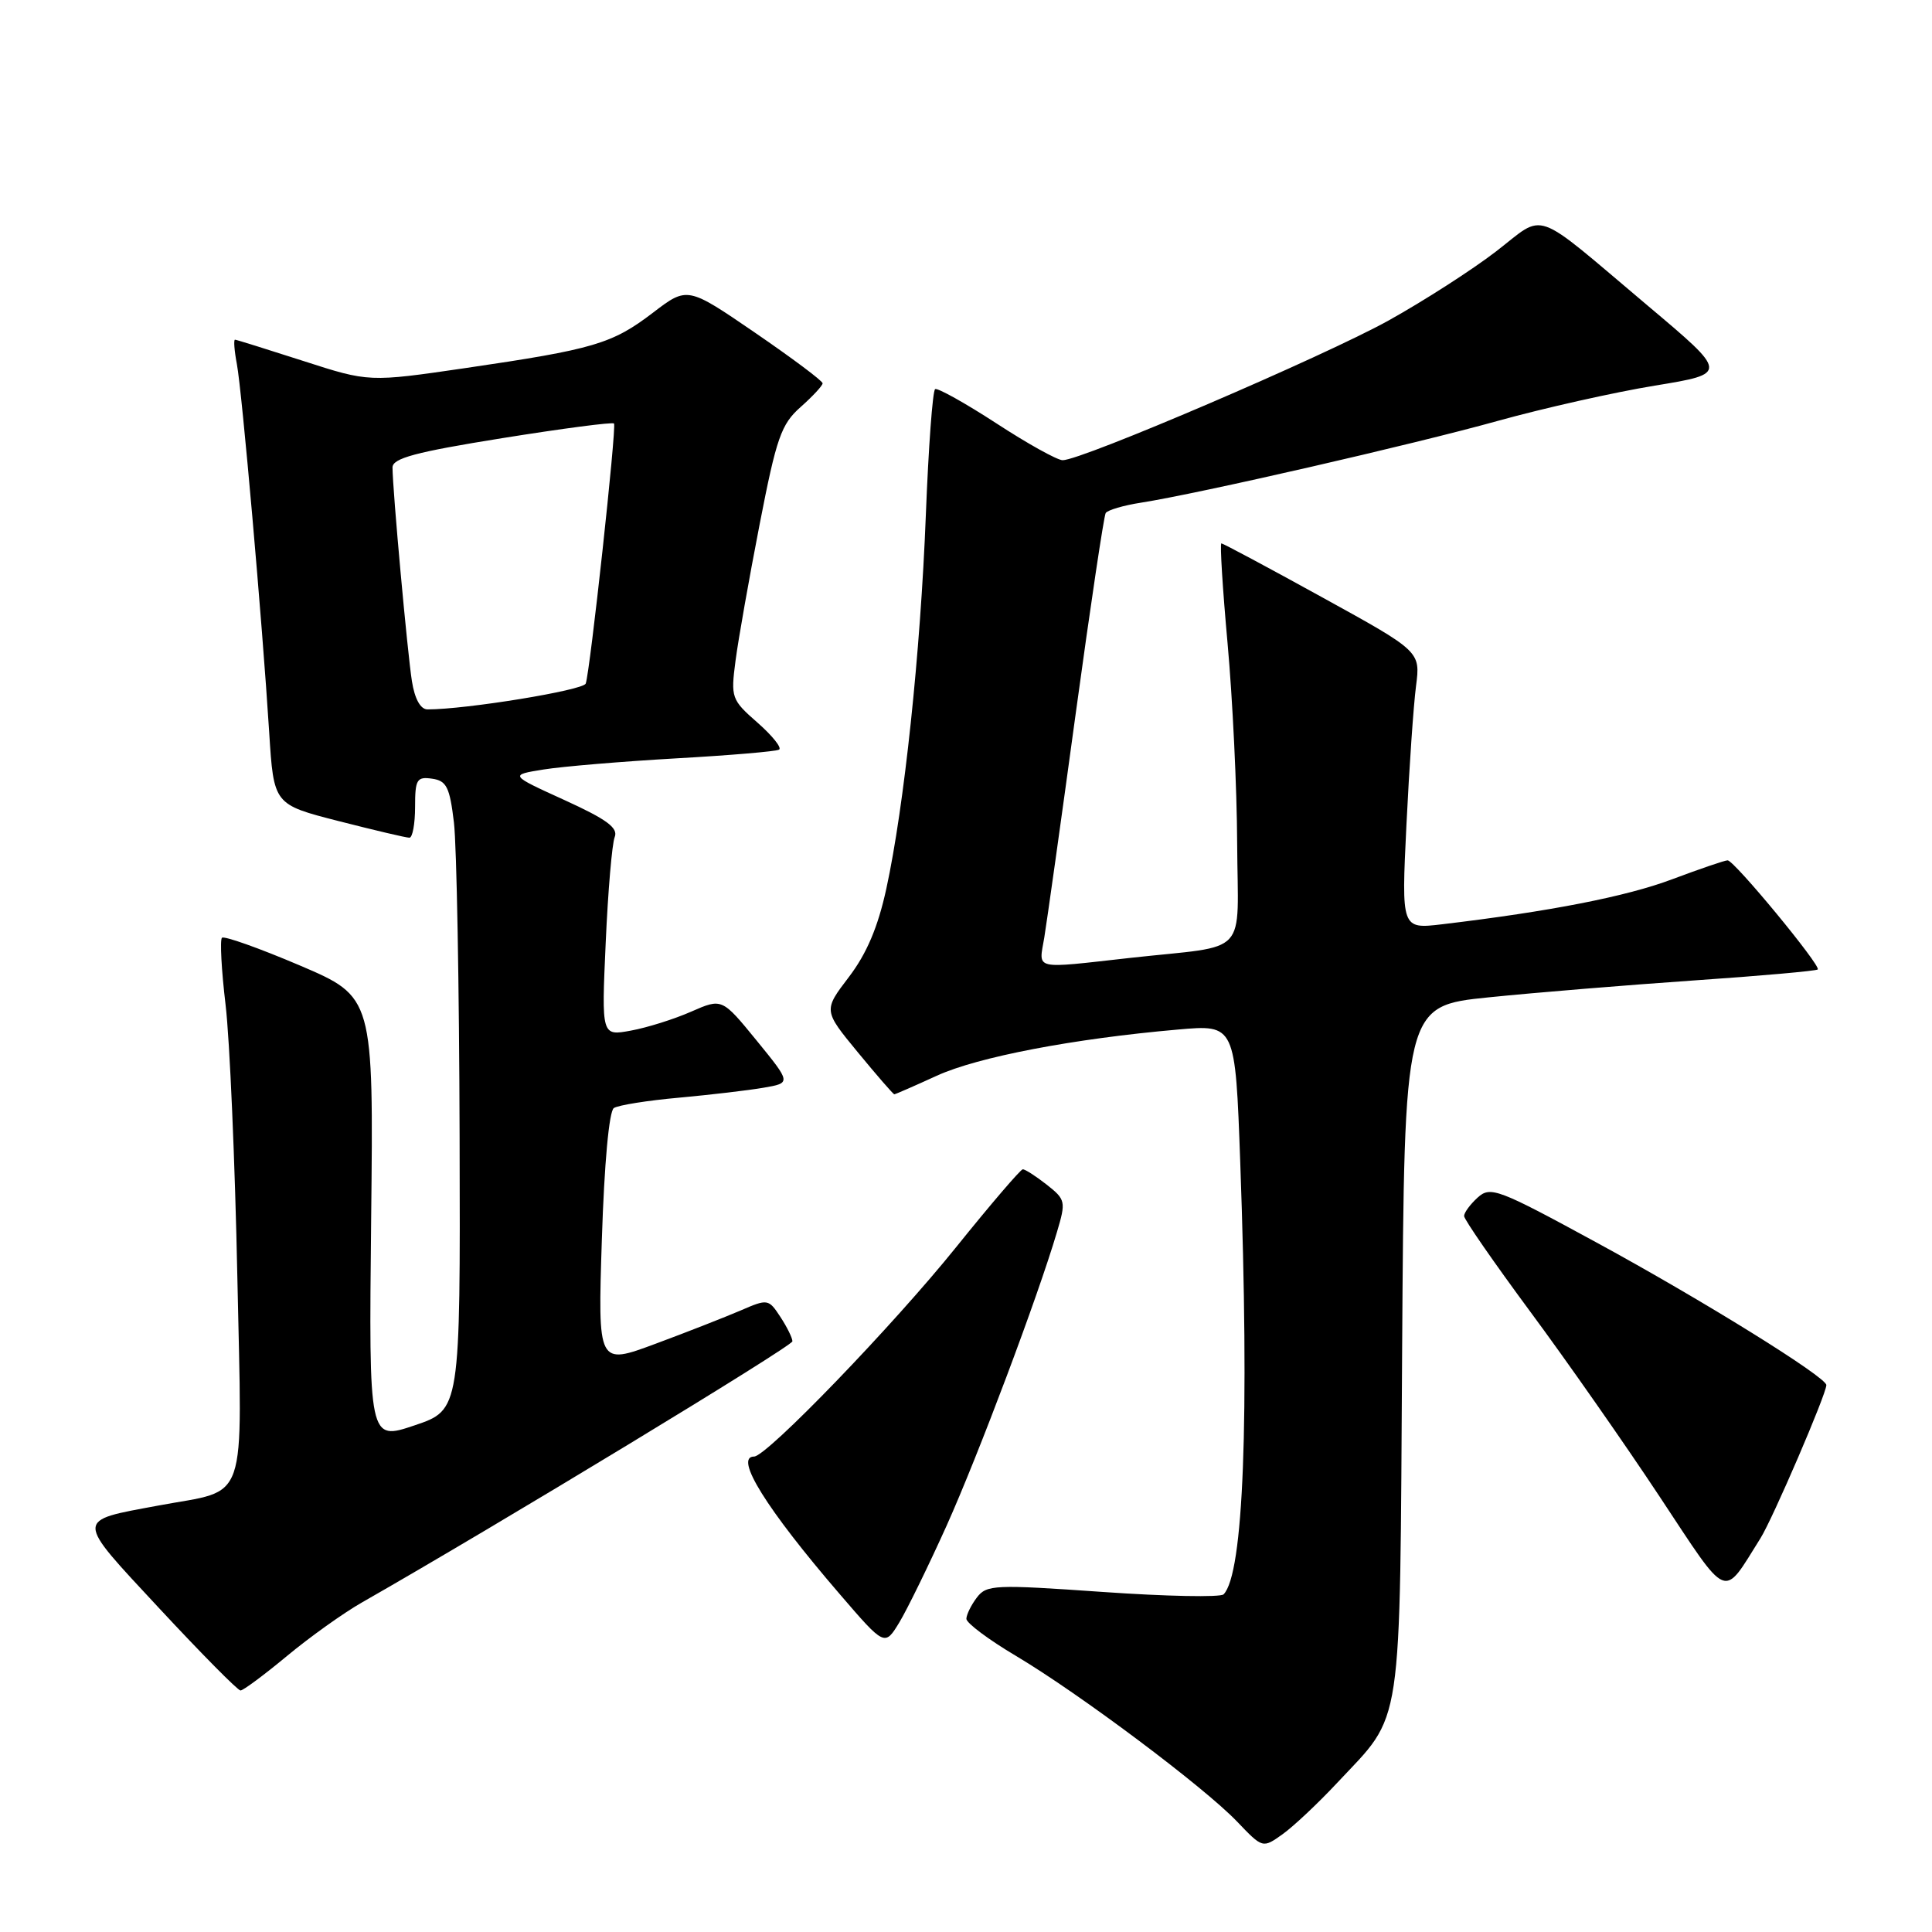 <?xml version="1.0" encoding="UTF-8" standalone="no"?>
<!DOCTYPE svg PUBLIC "-//W3C//DTD SVG 1.1//EN" "http://www.w3.org/Graphics/SVG/1.1/DTD/svg11.dtd" >
<svg xmlns="http://www.w3.org/2000/svg" xmlns:xlink="http://www.w3.org/1999/xlink" version="1.1" viewBox="0 0 256 256">
 <g >
 <path fill="currentColor"
d=" M 177.17 236.25 C 186.00 226.81 185.46 230.37 185.79 178.89 C 186.08 133.29 186.08 133.29 197.29 132.15 C 203.45 131.52 215.70 130.52 224.50 129.91 C 233.30 129.31 240.66 128.65 240.86 128.46 C 241.34 128.00 229.79 114.00 228.92 114.00 C 228.54 114.00 225.25 115.13 221.59 116.50 C 215.52 118.79 205.40 120.77 191.10 122.47 C 185.69 123.11 185.69 123.11 186.36 109.30 C 186.73 101.71 187.30 93.43 187.63 90.91 C 188.22 86.32 188.22 86.32 175.22 79.16 C 168.08 75.22 162.05 72.00 161.84 72.00 C 161.63 72.00 162.00 77.96 162.66 85.25 C 163.32 92.54 163.90 104.45 163.93 111.73 C 164.01 127.03 165.75 125.16 149.81 126.92 C 136.73 128.38 137.64 128.59 138.37 124.25 C 138.71 122.19 140.59 108.84 142.53 94.60 C 144.48 80.35 146.27 68.37 146.51 67.98 C 146.76 67.59 148.88 66.96 151.23 66.60 C 158.87 65.40 187.23 58.90 198.50 55.76 C 204.55 54.08 213.89 51.98 219.26 51.10 C 229.02 49.50 229.02 49.50 218.33 40.50 C 202.79 27.40 204.93 28.17 198.23 33.32 C 195.06 35.76 188.65 39.88 183.99 42.47 C 175.49 47.19 143.24 61.02 140.80 60.98 C 140.08 60.97 136.12 58.77 132.00 56.08 C 127.88 53.40 124.23 51.37 123.91 51.56 C 123.58 51.76 123.03 59.25 122.68 68.21 C 121.97 86.50 119.81 106.88 117.44 117.77 C 116.33 122.86 114.84 126.36 112.48 129.46 C 109.10 133.89 109.10 133.89 113.67 139.44 C 116.19 142.50 118.36 145.00 118.50 145.00 C 118.64 145.00 121.18 143.89 124.13 142.54 C 129.57 140.05 142.23 137.63 156.09 136.42 C 163.68 135.75 163.68 135.75 164.34 154.04 C 165.57 188.13 164.78 208.58 162.13 211.26 C 161.72 211.67 154.51 211.53 146.10 210.94 C 131.79 209.94 130.73 209.98 129.44 211.68 C 128.68 212.68 128.06 213.95 128.05 214.50 C 128.04 215.05 131.00 217.27 134.63 219.42 C 143.09 224.46 159.51 236.77 163.91 241.36 C 167.31 244.92 167.31 244.92 169.94 243.05 C 171.38 242.02 174.64 238.96 177.17 236.25 Z  M 38.01 219.44 C 41.03 216.93 45.52 213.72 48.00 212.31 C 65.95 202.07 105.00 178.37 105.00 177.73 C 105.00 177.29 104.28 175.83 103.40 174.49 C 101.84 172.11 101.72 172.09 98.15 173.64 C 96.14 174.50 91.06 176.50 86.85 178.06 C 79.21 180.90 79.21 180.90 79.75 164.20 C 80.07 154.14 80.71 147.23 81.34 146.82 C 81.93 146.44 85.80 145.82 89.95 145.45 C 94.10 145.07 99.15 144.48 101.17 144.13 C 104.84 143.50 104.84 143.50 100.26 137.88 C 95.67 132.26 95.67 132.26 91.58 134.05 C 89.34 135.04 85.74 136.17 83.60 136.56 C 79.70 137.28 79.70 137.28 80.26 124.89 C 80.56 118.08 81.10 111.79 81.45 110.92 C 81.94 109.70 80.40 108.57 74.79 106.01 C 67.50 102.69 67.50 102.69 72.04 101.96 C 74.54 101.56 82.41 100.90 89.54 100.49 C 96.67 100.09 102.83 99.57 103.23 99.33 C 103.63 99.10 102.35 97.49 100.38 95.76 C 96.91 92.72 96.82 92.44 97.46 87.56 C 97.82 84.78 99.26 76.65 100.65 69.50 C 102.89 57.98 103.51 56.21 106.09 53.93 C 107.69 52.51 109.00 51.10 109.00 50.79 C 109.00 50.47 104.97 47.46 100.04 44.08 C 91.08 37.95 91.08 37.95 86.50 41.45 C 81.11 45.56 78.69 46.28 61.69 48.77 C 48.89 50.64 48.89 50.64 40.19 47.83 C 35.41 46.29 31.34 45.02 31.14 45.01 C 30.94 45.01 31.05 46.47 31.39 48.26 C 32.07 51.90 34.75 82.38 35.67 97.05 C 36.27 106.60 36.27 106.60 44.88 108.80 C 49.62 110.01 53.84 111.01 54.25 111.00 C 54.66 111.00 55.00 109.17 55.00 106.93 C 55.00 103.28 55.23 102.89 57.25 103.18 C 59.17 103.45 59.59 104.29 60.15 109.00 C 60.51 112.03 60.85 130.77 60.90 150.66 C 61.00 186.82 61.00 186.82 54.93 188.87 C 48.87 190.91 48.87 190.91 49.18 161.51 C 49.50 132.10 49.50 132.10 39.71 127.92 C 34.33 125.63 29.69 123.98 29.41 124.26 C 29.13 124.54 29.34 128.54 29.89 133.14 C 30.44 137.74 31.14 153.97 31.45 169.21 C 32.08 200.04 33.04 197.24 21.00 199.49 C 9.86 201.57 9.86 201.01 21.08 213.09 C 26.66 219.09 31.51 224.00 31.87 224.00 C 32.22 224.00 34.99 221.95 38.01 219.44 Z  M 125.44 202.14 C 129.64 192.78 137.51 171.86 140.05 163.26 C 141.26 159.20 141.20 158.95 138.69 156.97 C 137.25 155.84 135.82 154.92 135.52 154.94 C 135.22 154.96 131.26 159.58 126.73 165.21 C 118.37 175.61 101.59 193.00 99.92 193.00 C 97.23 193.00 101.55 199.94 111.27 211.23 C 117.23 218.16 117.23 218.16 119.17 214.97 C 120.23 213.21 123.05 207.44 125.44 202.14 Z  M 233.27 203.83 C 234.89 201.25 242.00 184.72 242.00 183.53 C 242.00 182.47 225.63 172.30 211.55 164.64 C 198.49 157.53 197.49 157.15 195.80 158.68 C 194.81 159.58 194.00 160.68 194.00 161.13 C 194.00 161.58 197.94 167.27 202.76 173.79 C 207.58 180.30 215.29 191.32 219.89 198.28 C 229.20 212.34 228.18 211.92 233.27 203.83 Z  M 54.58 90.25 C 53.99 86.53 52.02 64.93 52.01 61.95 C 52.00 60.72 55.05 59.90 66.53 58.06 C 74.52 56.78 81.20 55.90 81.36 56.12 C 81.72 56.59 78.18 89.07 77.61 90.58 C 77.27 91.47 61.77 94.00 56.65 94.00 C 55.72 94.00 54.95 92.61 54.58 90.25 Z "/>
</g>
</svg>